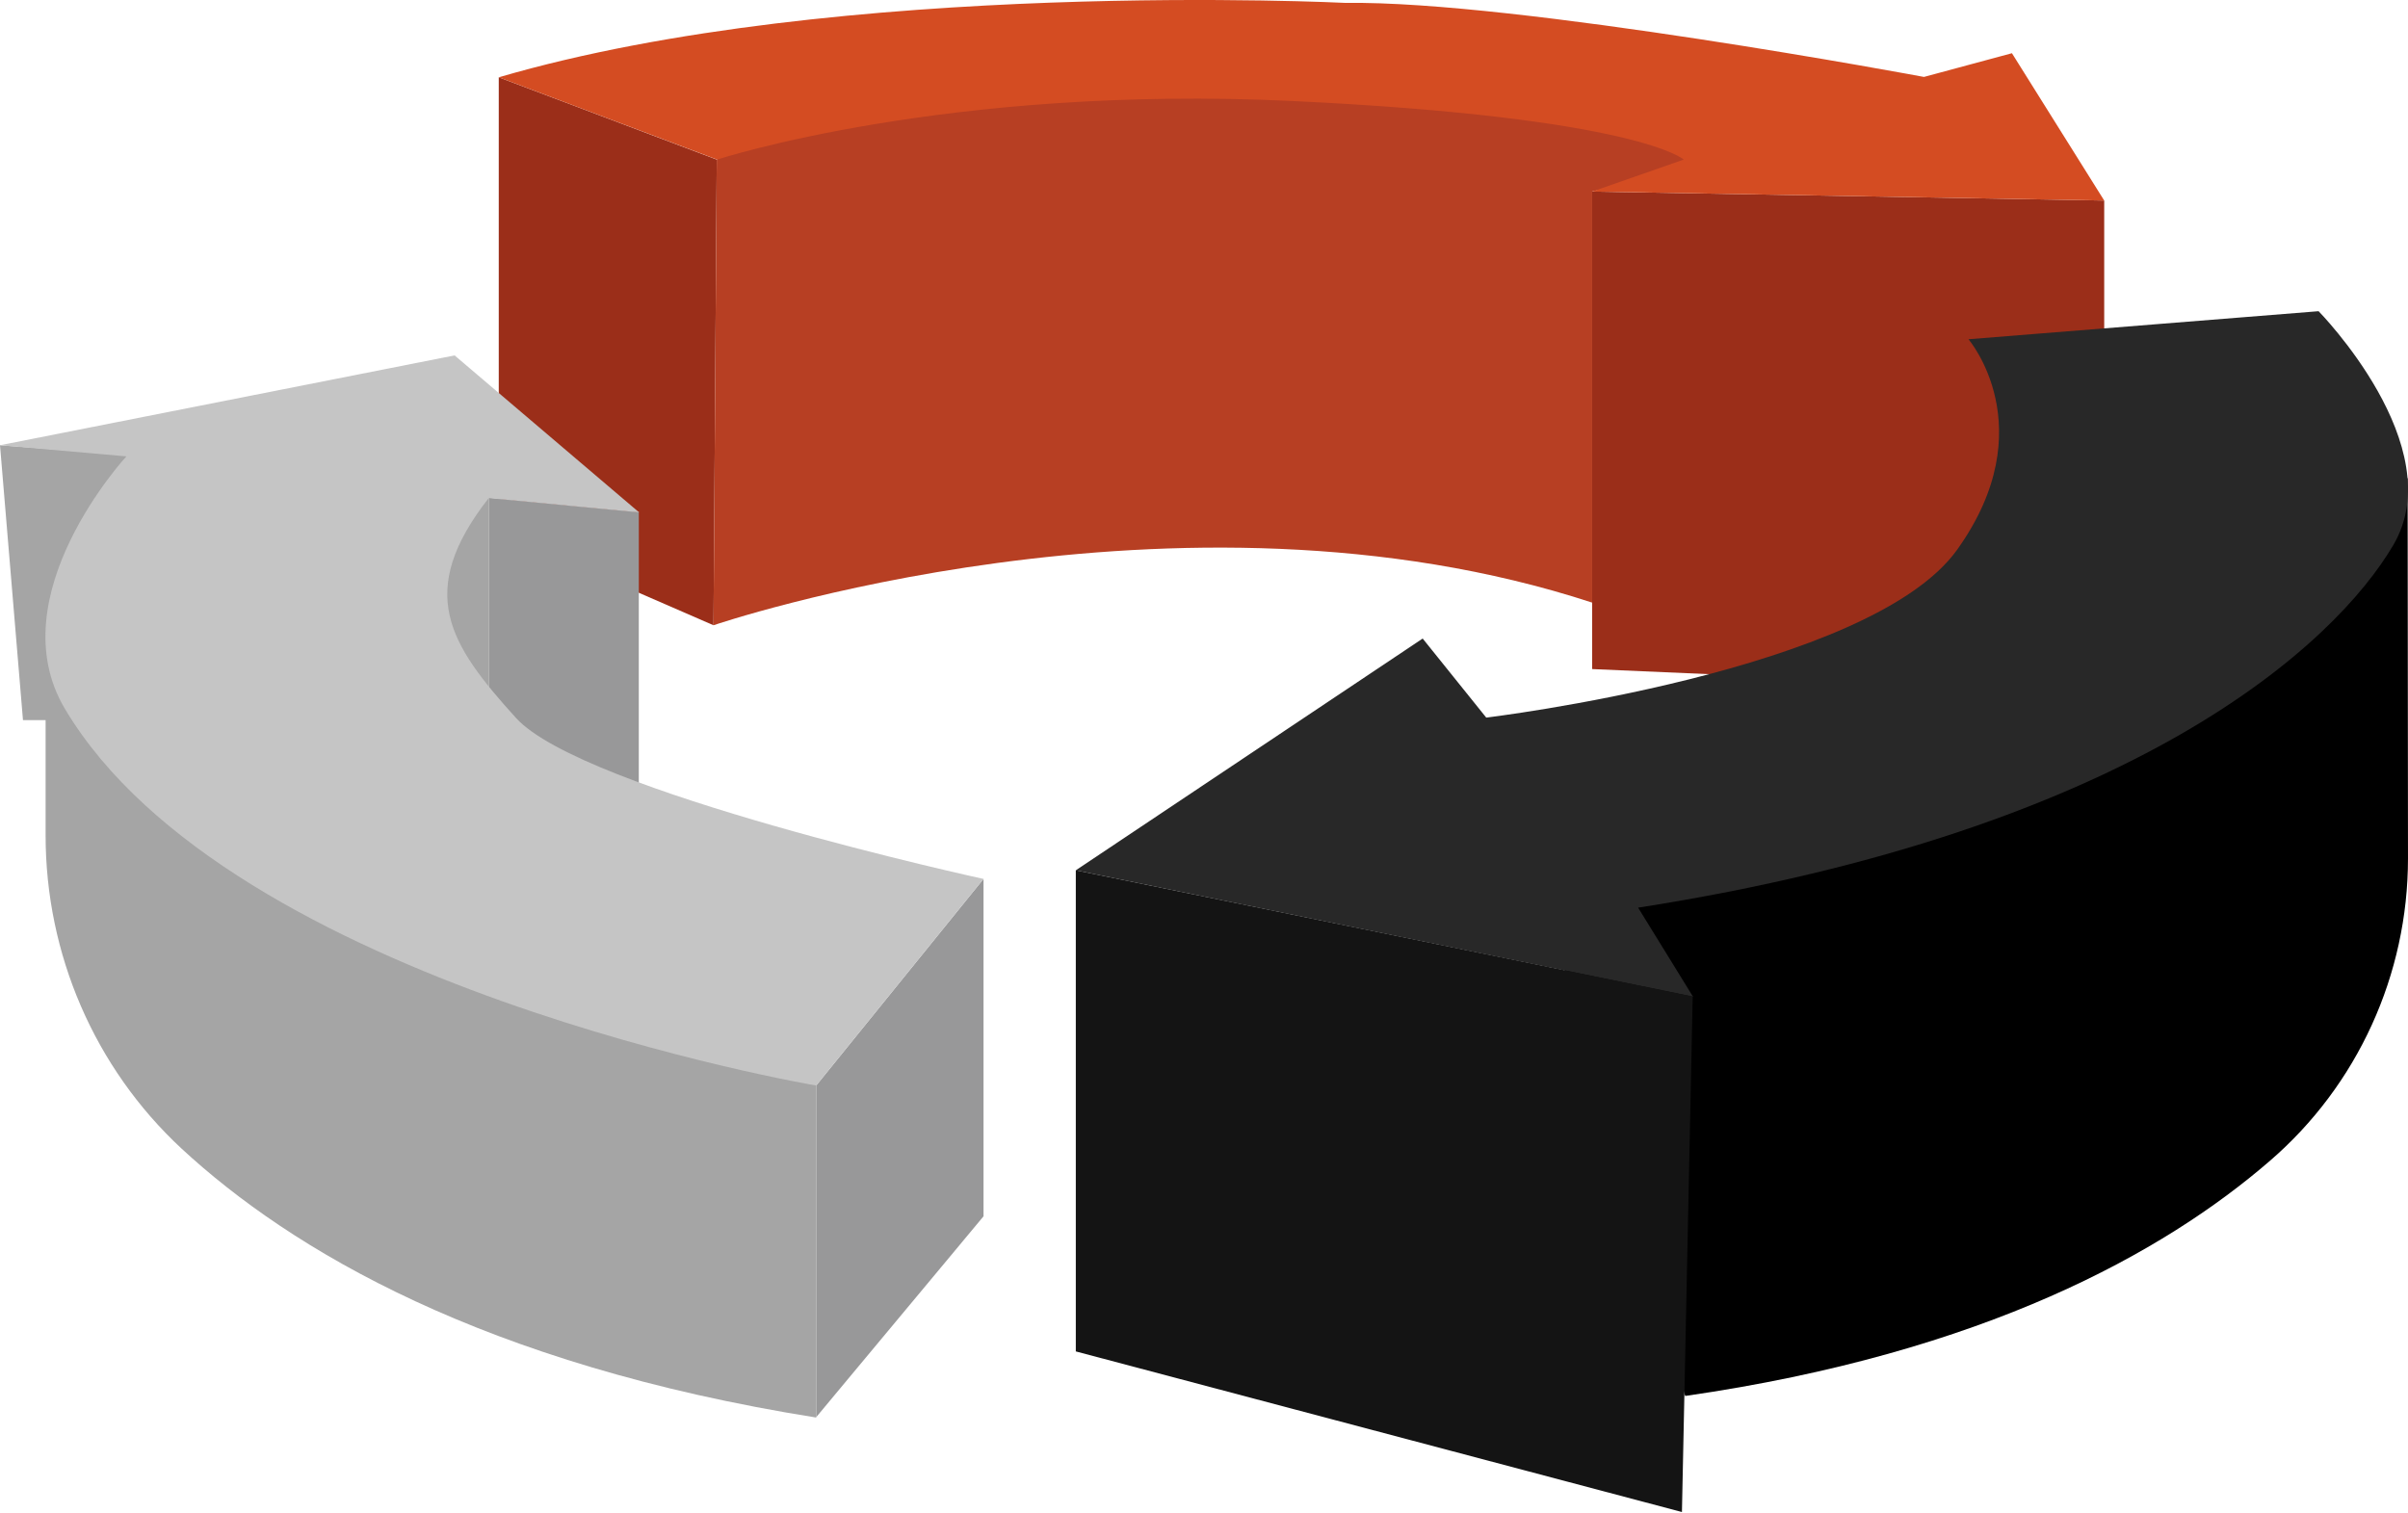 <svg width="280" height="176" viewBox="0 0 280 176" fill="none" xmlns="http://www.w3.org/2000/svg">
<path d="M57.996 8.989V61.848L82.965 72.713L83.34 18.558L57.996 8.989Z" fill="#9B2E19"/>
<path d="M185.135 22.276V77.809L244.676 80.4V23.321L185.135 22.276Z" fill="#9B2E19"/>
<path d="M82.964 72.713C82.964 72.713 136.868 54.285 185.135 70.08V22.277L199.29 18.767L188.183 12.249L127.891 6.775L97.536 8.237L83.34 18.558L82.964 72.713Z" fill="#B73F23"/>
<path d="M57.996 8.989L83.382 18.558C83.382 18.558 110.104 9.825 150.313 11.747C190.522 13.669 195.783 18.558 195.783 18.558L185.136 22.277L244.676 23.321L233.946 6.189L223.716 8.947C223.716 8.947 176.242 0.047 156.493 0.339C156.493 0.339 97.704 -2.628 57.996 8.989Z" fill="#D44C22"/>
<path d="M279.958 55.579L279.999 99.83C279.999 113.327 274.154 126.197 263.924 135.014C251.649 145.627 230.73 157.327 195.949 162.342L179.457 104.092L259.707 76.305L279.958 55.579Z" fill="black"/>
<path d="M228.893 39.451L269.603 36.191C269.603 36.191 285.052 51.903 278.288 63.394C271.524 74.885 248.434 96.488 190.48 105.556L196.868 115.918L125.094 101.21L165.428 74.258L172.818 83.451C172.818 83.451 217.494 78.102 227.599 63.895C237.703 49.73 228.893 39.451 228.893 39.451Z" fill="#282828"/>
<path d="M125.094 101.21V157.161L195.574 175.839L196.826 115.877L125.094 101.21Z" fill="#141414"/>
<path d="M94.906 126.239V164.807L114.363 141.449V102.212L94.906 126.239Z" fill="#989899"/>
<path d="M5.303 72.712V97.157C5.303 110.946 10.981 124.151 21.086 133.552C33.82 145.336 56.242 158.707 94.906 164.85V123.858L5.303 72.712Z" fill="#A5A5A5"/>
<path d="M56.827 57.878V87.797L39.958 85.749L50.104 60.177L56.827 57.878Z" fill="#A5A5A5"/>
<path d="M74.28 59.55V94.107L56.827 83.493V57.878L74.28 59.55Z" fill="#989899"/>
<path d="M0 51.778L2.672 83.743H10.856L24.635 53.658L0 51.778Z" fill="#A5A5A5"/>
<path d="M94.906 126.24L114.363 102.213C114.363 102.213 67.766 92.059 60 83.493C52.234 74.927 48.267 68.868 56.827 57.92L74.321 59.592L52.86 41.331L0 51.778L14.697 53.073C14.697 53.073 -0.292 69.286 7.557 82.448C26.806 114.749 94.906 126.24 94.906 126.24Z" fill="#C5C5C5"/>
</svg>
